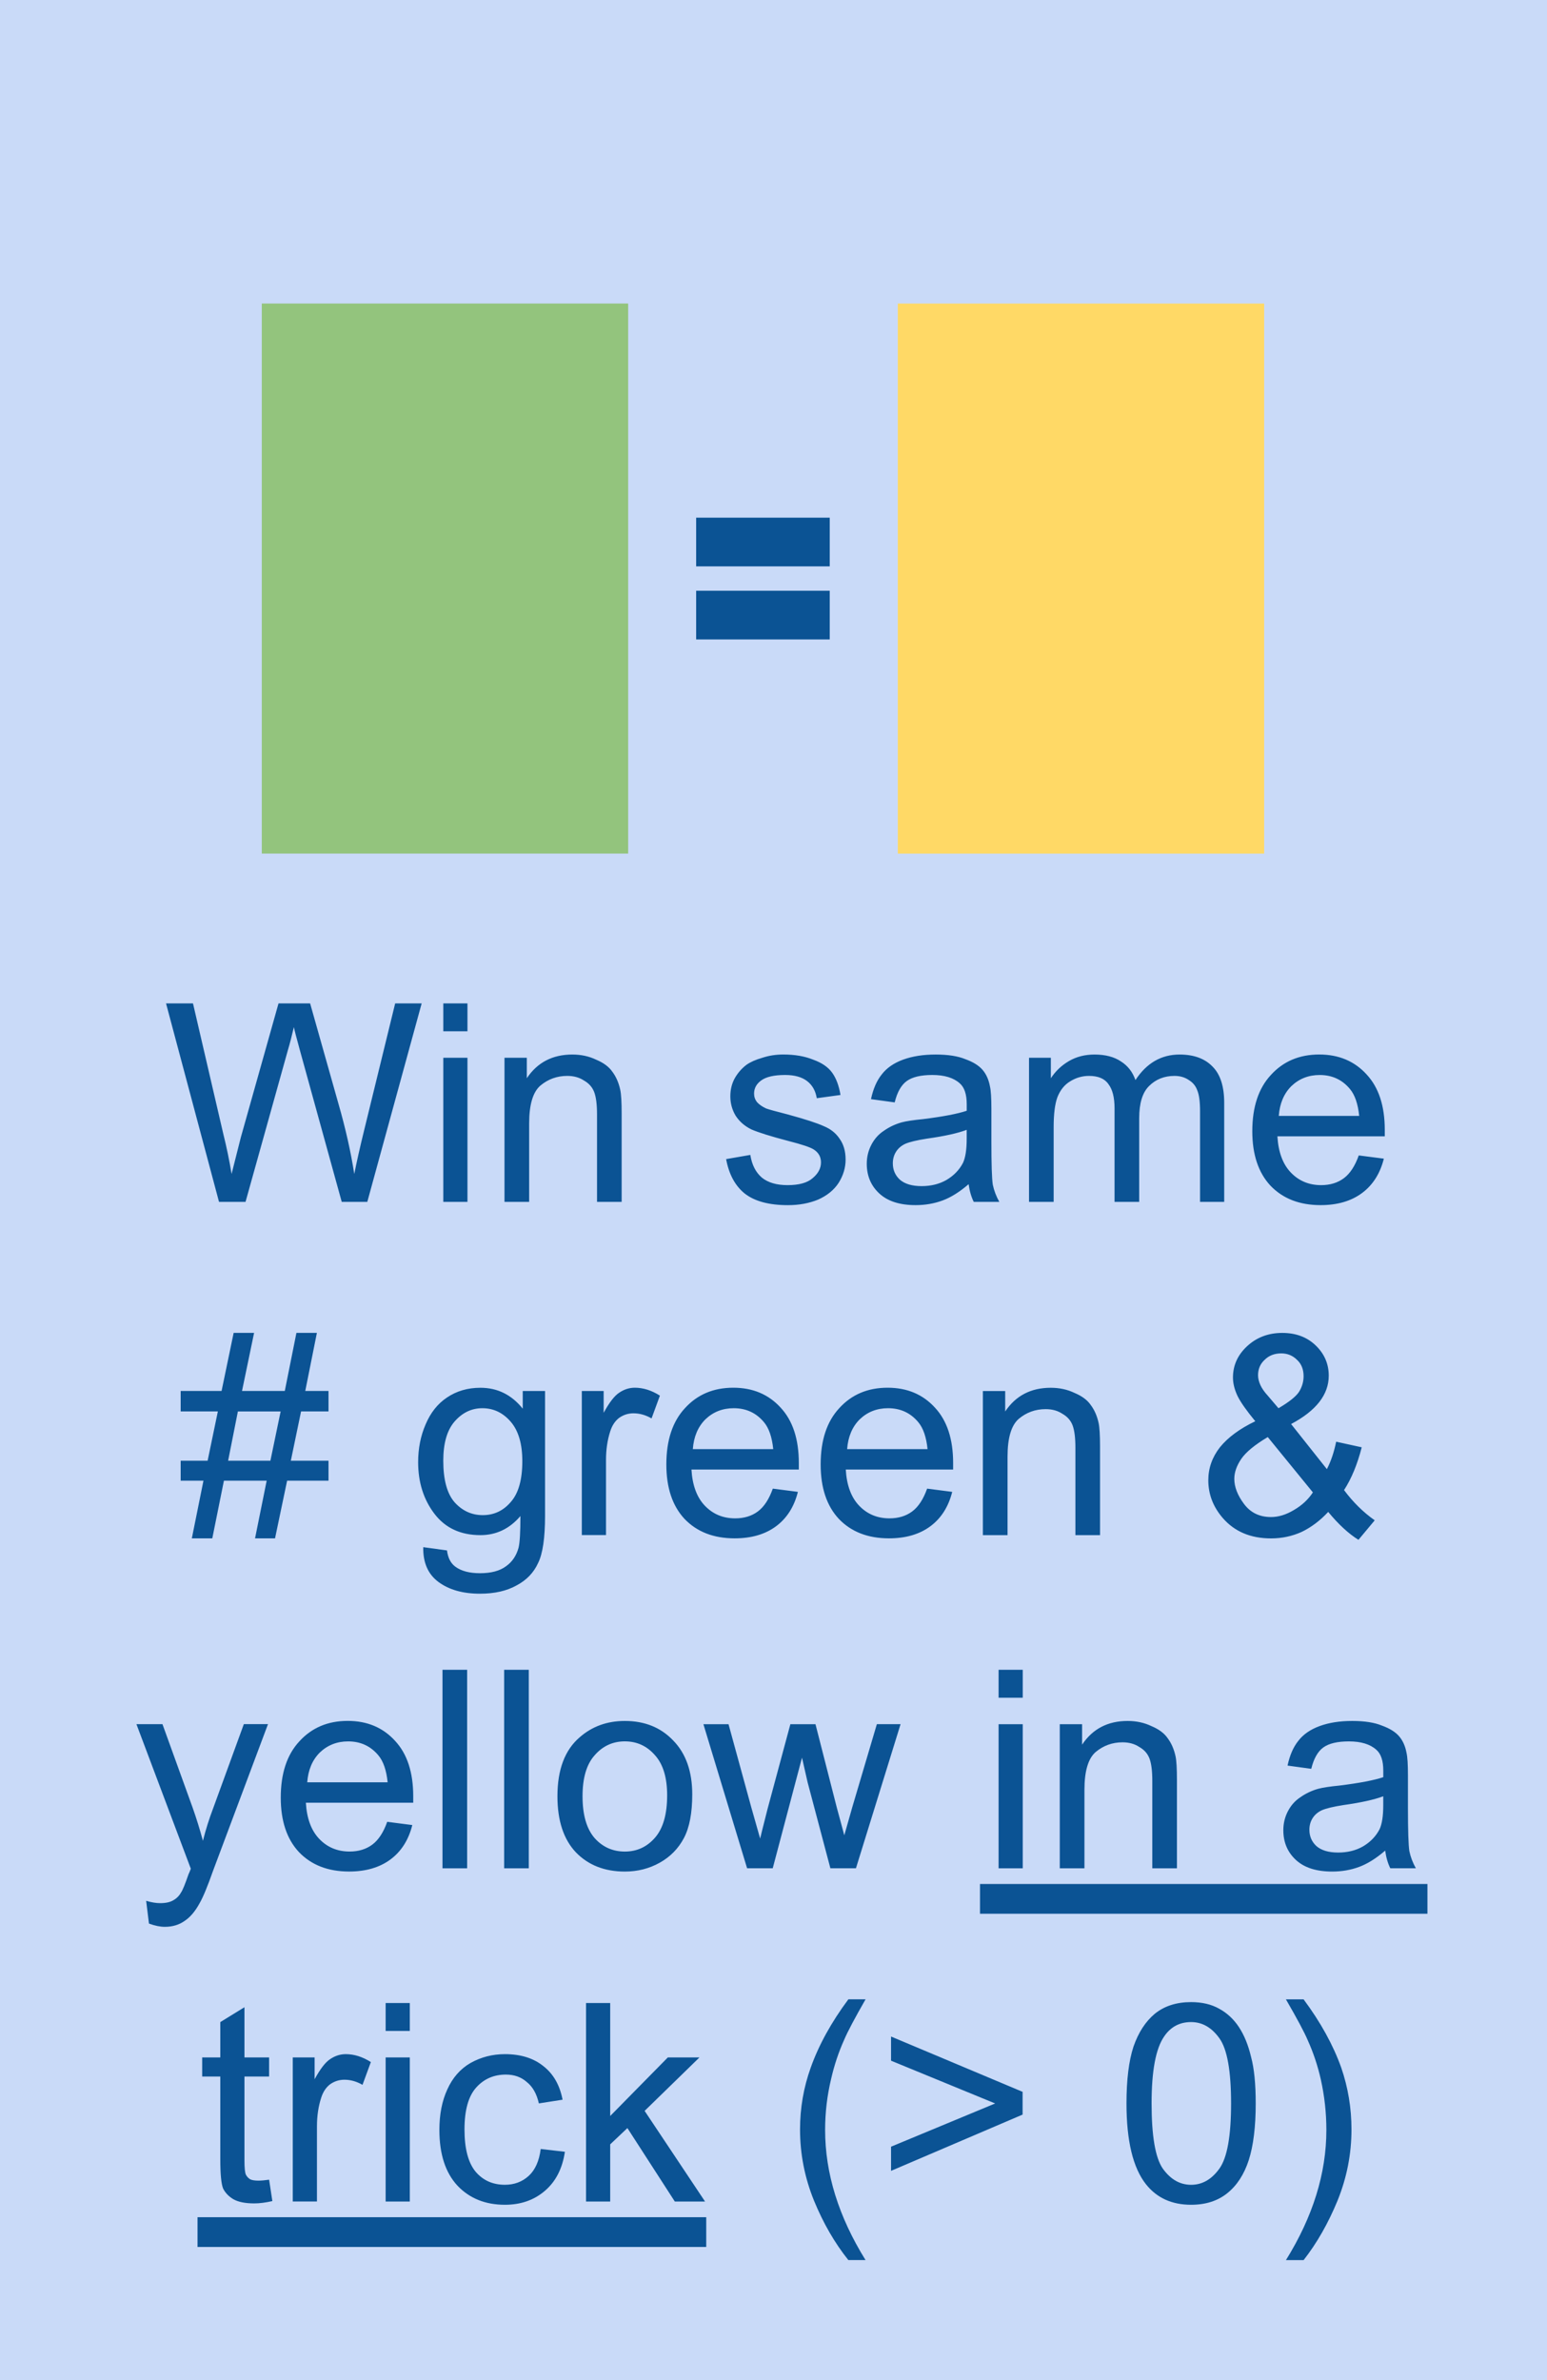 <svg version="1.1" viewBox="0.0 0.0 52.0 80.0" fill="none" stroke="none" stroke-linecap="square" stroke-miterlimit="10" xmlns:xlink="http://www.w3.org/1999/xlink" xmlns="http://www.w3.org/2000/svg"><clipPath id="p.0"><path d="m0 0l52.0 0l0 80.0l-52.0 0l0 -80.0z" clip-rule="nonzero"/></clipPath><g clip-path="url(#p.0)"><path fill="#c9daf8" d="m0 0l52.0 0l0 80.0l-52.0 0z" fill-rule="evenodd"/><path fill="#000000" fill-opacity="0.0" d="m-9.134 22.438l70.677 0l0 64.63l-70.677 0z" fill-rule="evenodd"/><path fill="#0b5394" d="m7.362 40.398l-1.781 -6.672l0.906 0l1.016 4.375q0.172 0.688 0.281 1.359q0.266 -1.062 0.312 -1.234l1.266 -4.5l1.062 0l0.953 3.375q0.359 1.25 0.531 2.359q0.125 -0.625 0.328 -1.453l1.047 -4.281l0.891 0l-1.828 6.672l-0.859 0l-1.406 -5.094q-0.172 -0.625 -0.203 -0.781q-0.109 0.469 -0.203 0.781l-1.422 5.094l-0.891 0zm7.539 -5.734l0 -0.938l0.812 0l0 0.938l-0.812 0zm0 5.734l0 -4.844l0.812 0l0 4.844l-0.812 0zm2.057 0l0 -4.844l0.75 0l0 0.688q0.531 -0.797 1.531 -0.797q0.438 0 0.797 0.172q0.375 0.156 0.547 0.406q0.188 0.25 0.266 0.609q0.047 0.219 0.047 0.797l0 2.969l-0.828 0l0 -2.938q0 -0.5 -0.094 -0.75q-0.094 -0.25 -0.344 -0.391q-0.234 -0.156 -0.562 -0.156q-0.516 0 -0.906 0.328q-0.375 0.328 -0.375 1.266l0 2.641l-0.828 0zm7.451 -1.438l0.812 -0.141q0.078 0.5 0.391 0.766q0.312 0.25 0.859 0.25q0.578 0 0.844 -0.234q0.281 -0.234 0.281 -0.531q0 -0.281 -0.25 -0.438q-0.172 -0.109 -0.844 -0.281q-0.891 -0.234 -1.25 -0.391q-0.344 -0.172 -0.531 -0.469q-0.172 -0.297 -0.172 -0.641q0 -0.328 0.141 -0.594q0.156 -0.281 0.406 -0.469q0.203 -0.141 0.531 -0.234q0.328 -0.109 0.703 -0.109q0.578 0 1.0 0.172q0.438 0.156 0.641 0.438q0.203 0.281 0.281 0.75l-0.797 0.109q-0.062 -0.375 -0.328 -0.578q-0.266 -0.203 -0.734 -0.203q-0.562 0 -0.812 0.188q-0.234 0.172 -0.234 0.438q0 0.156 0.094 0.281q0.109 0.125 0.312 0.219q0.125 0.047 0.734 0.203q0.859 0.234 1.203 0.391q0.344 0.141 0.531 0.422q0.203 0.281 0.203 0.703q0 0.406 -0.234 0.781q-0.234 0.359 -0.688 0.562q-0.453 0.188 -1.016 0.188q-0.953 0 -1.453 -0.391q-0.484 -0.391 -0.625 -1.156zm8.148 0.844q-0.453 0.391 -0.875 0.547q-0.422 0.156 -0.906 0.156q-0.797 0 -1.219 -0.391q-0.422 -0.391 -0.422 -1.0q0 -0.344 0.156 -0.641q0.156 -0.297 0.422 -0.469q0.266 -0.188 0.594 -0.281q0.234 -0.062 0.719 -0.109q1.0 -0.125 1.469 -0.281q0 -0.172 0 -0.219q0 -0.5 -0.234 -0.703q-0.312 -0.281 -0.922 -0.281q-0.578 0 -0.859 0.203q-0.281 0.203 -0.406 0.719l-0.797 -0.109q0.109 -0.516 0.359 -0.828q0.25 -0.328 0.719 -0.5q0.469 -0.172 1.094 -0.172q0.625 0 1.0 0.156q0.391 0.141 0.578 0.359q0.188 0.219 0.25 0.562q0.047 0.203 0.047 0.75l0 1.094q0 1.141 0.047 1.453q0.062 0.297 0.219 0.578l-0.859 0q-0.125 -0.25 -0.172 -0.594zm-0.062 -1.828q-0.453 0.172 -1.344 0.297q-0.5 0.078 -0.719 0.172q-0.203 0.094 -0.312 0.266q-0.109 0.172 -0.109 0.391q0 0.328 0.234 0.547q0.25 0.219 0.734 0.219q0.469 0 0.828 -0.203q0.375 -0.219 0.562 -0.578q0.125 -0.266 0.125 -0.812l0 -0.297zm2.094 2.422l0 -4.844l0.734 0l0 0.688q0.234 -0.359 0.609 -0.578q0.375 -0.219 0.859 -0.219q0.547 0 0.891 0.234q0.344 0.219 0.484 0.625q0.562 -0.859 1.484 -0.859q0.719 0 1.109 0.406q0.391 0.391 0.391 1.219l0 3.328l-0.812 0l0 -3.047q0 -0.484 -0.094 -0.703q-0.078 -0.219 -0.281 -0.344q-0.203 -0.141 -0.484 -0.141q-0.516 0 -0.859 0.344q-0.328 0.328 -0.328 1.078l0 2.812l-0.828 0l0 -3.141q0 -0.547 -0.203 -0.812q-0.188 -0.281 -0.656 -0.281q-0.344 0 -0.641 0.188q-0.281 0.172 -0.422 0.531q-0.125 0.344 -0.125 1.0l0 2.516l-0.828 0zm11.083 -1.562l0.844 0.109q-0.188 0.75 -0.734 1.156q-0.547 0.406 -1.391 0.406q-1.062 0 -1.688 -0.656q-0.609 -0.656 -0.609 -1.828q0 -1.219 0.625 -1.891q0.625 -0.688 1.625 -0.688q0.984 0 1.594 0.672q0.609 0.656 0.609 1.859q0 0.062 0 0.219l-3.609 0q0.047 0.797 0.453 1.219q0.406 0.422 1.016 0.422q0.453 0 0.766 -0.234q0.312 -0.234 0.5 -0.766zm-2.688 -1.328l2.703 0q-0.062 -0.609 -0.312 -0.906q-0.391 -0.469 -1.016 -0.469q-0.562 0 -0.953 0.375q-0.375 0.375 -0.422 1.0z" fill-rule="nonzero"/><path fill="#0b5394" d="m6.448 51.707l0.391 -1.938l-0.766 0l0 -0.672l0.906 0l0.344 -1.656l-1.25 0l0 -0.688l1.375 0l0.406 -1.953l0.687 0l-0.406 1.953l1.438 0l0.391 -1.953l0.688 0l-0.391 1.953l0.781 0l0 0.688l-0.922 0l-0.344 1.656l1.266 0l0 0.672l-1.391 0l-0.406 1.938l-0.672 0l0.391 -1.938l-1.437 0l-0.391 1.938l-0.688 0zm1.219 -2.609l1.422 0l0.344 -1.656l-1.437 0l-0.328 1.656zm6.561 2.906l0.797 0.109q0.047 0.375 0.281 0.547q0.297 0.219 0.828 0.219q0.562 0 0.875 -0.234q0.312 -0.219 0.422 -0.625q0.062 -0.25 0.062 -1.062q-0.547 0.641 -1.344 0.641q-1 0 -1.547 -0.719q-0.547 -0.719 -0.547 -1.734q0 -0.688 0.25 -1.266q0.25 -0.594 0.719 -0.906q0.484 -0.328 1.125 -0.328q0.859 0 1.422 0.703l0 -0.594l0.75 0l0 4.188q0 1.125 -0.234 1.594q-0.219 0.484 -0.719 0.75q-0.5 0.281 -1.234 0.281q-0.859 0 -1.391 -0.391q-0.531 -0.391 -0.516 -1.172zm0.672 -2.906q0 0.953 0.375 1.391q0.391 0.438 0.953 0.438q0.562 0 0.938 -0.438q0.391 -0.438 0.391 -1.375q0 -0.875 -0.391 -1.328q-0.391 -0.453 -0.953 -0.453q-0.547 0 -0.938 0.453q-0.375 0.438 -0.375 1.312zm4.657 2.5l0 -4.844l0.734 0l0 0.734q0.281 -0.516 0.516 -0.672q0.25 -0.172 0.531 -0.172q0.422 0 0.844 0.266l-0.281 0.766q-0.297 -0.172 -0.609 -0.172q-0.266 0 -0.484 0.156q-0.203 0.156 -0.297 0.453q-0.141 0.438 -0.141 0.953l0 2.531l-0.812 0zm6.419 -1.562l0.844 0.109q-0.188 0.75 -0.734 1.156q-0.547 0.406 -1.391 0.406q-1.062 0 -1.688 -0.656q-0.609 -0.656 -0.609 -1.828q0 -1.219 0.625 -1.891q0.625 -0.688 1.625 -0.688q0.984 0 1.594 0.672q0.609 0.656 0.609 1.859q0 0.062 0 0.219l-3.609 0q0.047 0.797 0.453 1.219q0.406 0.422 1.016 0.422q0.453 0 0.766 -0.234q0.312 -0.234 0.5 -0.766zm-2.688 -1.328l2.703 0q-0.062 -0.609 -0.312 -0.906q-0.391 -0.469 -1.016 -0.469q-0.562 0 -0.953 0.375q-0.375 0.375 -0.422 1.0zm7.875 1.328l0.844 0.109q-0.188 0.75 -0.734 1.156q-0.547 0.406 -1.391 0.406q-1.062 0 -1.688 -0.656q-0.609 -0.656 -0.609 -1.828q0 -1.219 0.625 -1.891q0.625 -0.688 1.625 -0.688q0.984 0 1.594 0.672q0.609 0.656 0.609 1.859q0 0.062 0 0.219l-3.609 0q0.047 0.797 0.453 1.219q0.406 0.422 1.016 0.422q0.453 0 0.766 -0.234q0.312 -0.234 0.5 -0.766zm-2.688 -1.328l2.703 0q-0.062 -0.609 -0.312 -0.906q-0.391 -0.469 -1.016 -0.469q-0.562 0 -0.953 0.375q-0.375 0.375 -0.422 1.0zm4.563 2.891l0 -4.844l0.75 0l0 0.688q0.531 -0.797 1.531 -0.797q0.438 0 0.797 0.172q0.375 0.156 0.547 0.406q0.188 0.25 0.266 0.609q0.047 0.219 0.047 0.797l0 2.969l-0.828 0l0 -2.938q0 -0.5 -0.094 -0.75q-0.094 -0.25 -0.344 -0.391q-0.234 -0.156 -0.562 -0.156q-0.516 0 -0.906 0.328q-0.375 0.328 -0.375 1.266l0 2.641l-0.828 0zm11.608 -0.781q-0.406 0.438 -0.891 0.672q-0.484 0.219 -1.031 0.219q-1.031 0 -1.625 -0.688q-0.484 -0.562 -0.484 -1.266q0 -0.609 0.391 -1.109q0.406 -0.5 1.188 -0.875q-0.438 -0.531 -0.594 -0.844q-0.156 -0.328 -0.156 -0.625q0 -0.609 0.469 -1.047q0.484 -0.453 1.188 -0.453q0.688 0 1.125 0.422q0.438 0.422 0.438 1.016q0 0.953 -1.266 1.625l1.203 1.516q0.203 -0.391 0.312 -0.922l0.859 0.188q-0.219 0.859 -0.594 1.438q0.453 0.609 1.031 1.016l-0.547 0.656q-0.5 -0.312 -1.016 -0.938zm-1.672 -3.484q0.531 -0.312 0.688 -0.547q0.156 -0.25 0.156 -0.531q0 -0.344 -0.219 -0.547q-0.219 -0.219 -0.531 -0.219q-0.344 0 -0.562 0.219q-0.219 0.203 -0.219 0.516q0 0.156 0.078 0.328q0.078 0.172 0.25 0.359l0.359 0.422zm1.156 2.828l-1.516 -1.859q-0.656 0.391 -0.891 0.734q-0.234 0.344 -0.234 0.672q0 0.406 0.328 0.844q0.328 0.438 0.906 0.438q0.375 0 0.766 -0.234q0.406 -0.234 0.641 -0.594z" fill-rule="nonzero"/><path fill="#0b5394" d="m5.007 64.657l-0.094 -0.766q0.266 0.078 0.469 0.078q0.281 0 0.438 -0.094q0.172 -0.094 0.266 -0.266q0.078 -0.109 0.25 -0.609q0.031 -0.062 0.078 -0.188l-1.828 -4.859l0.875 0l1.016 2.812q0.188 0.531 0.344 1.109q0.141 -0.562 0.344 -1.094l1.031 -2.828l0.812 0l-1.844 4.922q-0.281 0.797 -0.453 1.094q-0.219 0.406 -0.5 0.594q-0.281 0.203 -0.672 0.203q-0.234 0 -0.531 -0.109zm8.008 -3.422l0.844 0.109q-0.188 0.75 -0.734 1.156q-0.547 0.406 -1.391 0.406q-1.062 0 -1.688 -0.656q-0.609 -0.656 -0.609 -1.828q0 -1.219 0.625 -1.891q0.625 -0.688 1.625 -0.688q0.984 0 1.594 0.672q0.609 0.656 0.609 1.859q0 0.062 0 0.219l-3.609 0q0.047 0.797 0.453 1.219q0.406 0.422 1.016 0.422q0.453 0 0.766 -0.234q0.312 -0.234 0.5 -0.766zm-2.688 -1.328l2.703 0q-0.062 -0.609 -0.312 -0.906q-0.391 -0.469 -1.016 -0.469q-0.562 0 -0.953 0.375q-0.375 0.375 -0.422 1.0zm4.547 2.891l0 -6.672l0.828 0l0 6.672l-0.828 0zm2.072 0l0 -6.672l0.828 0l0 6.672l-0.828 0zm1.791 -2.422q0 -1.344 0.75 -1.984q0.625 -0.547 1.516 -0.547q1.0 0 1.625 0.656q0.641 0.656 0.641 1.812q0 0.938 -0.281 1.469q-0.281 0.531 -0.813 0.828q-0.531 0.297 -1.172 0.297q-1.016 0 -1.641 -0.641q-0.625 -0.656 -0.625 -1.891zm0.844 0q0 0.938 0.406 1.406q0.406 0.453 1.016 0.453q0.609 0 1.016 -0.469q0.406 -0.469 0.406 -1.422q0 -0.891 -0.406 -1.344q-0.406 -0.469 -1.016 -0.469q-0.609 0 -1.016 0.469q-0.406 0.453 -0.406 1.375zm5.532 2.422l-1.469 -4.844l0.844 0l0.766 2.797l0.297 1.047q0.016 -0.078 0.25 -1.0l0.766 -2.844l0.844 0l0.719 2.812l0.25 0.922l0.266 -0.938l0.828 -2.797l0.797 0l-1.5 4.844l-0.859 0l-0.766 -2.891l-0.188 -0.828l-0.984 3.719l-0.859 0z" fill-rule="nonzero"/><path fill="#010000" fill-opacity="0.0" d="m32.941 54.353l15.04 0l0 10.726l-15.04 0l0 -10.726z" fill-rule="nonzero"/><path fill="#0b5394" d="m33.566 57.064l0 -0.938l0.812 0l0 0.938l-0.812 0zm0 5.734l0 -4.844l0.812 0l0 4.844l-0.812 0zm2.057 0l0 -4.844l0.75 0l0 0.688q0.531 -0.797 1.531 -0.797q0.438 0 0.797 0.172q0.375 0.156 0.547 0.406q0.188 0.25 0.266 0.609q0.047 0.219 0.047 0.797l0 2.969l-0.828 0l0 -2.938q0 -0.5 -0.094 -0.75q-0.094 -0.25 -0.344 -0.391q-0.234 -0.156 -0.562 -0.156q-0.516 0 -0.906 0.328q-0.375 0.328 -0.375 1.266l0 2.641l-0.828 0zm10.936 -0.594q-0.453 0.391 -0.875 0.547q-0.422 0.156 -0.906 0.156q-0.797 0 -1.219 -0.391q-0.422 -0.391 -0.422 -1.0q0 -0.344 0.156 -0.641q0.156 -0.297 0.422 -0.469q0.266 -0.188 0.594 -0.281q0.234 -0.062 0.719 -0.109q1.0 -0.125 1.469 -0.281q0 -0.172 0 -0.219q0 -0.5 -0.234 -0.703q-0.312 -0.281 -0.922 -0.281q-0.578 0 -0.859 0.203q-0.281 0.203 -0.406 0.719l-0.797 -0.109q0.109 -0.516 0.359 -0.828q0.25 -0.328 0.719 -0.5q0.469 -0.172 1.094 -0.172q0.625 0 1.0 0.156q0.391 0.141 0.578 0.359q0.188 0.219 0.25 0.562q0.047 0.203 0.047 0.75l0 1.094q0 1.141 0.047 1.453q0.062 0.297 0.219 0.578l-0.859 0q-0.125 -0.25 -0.172 -0.594zm-0.062 -1.828q-0.453 0.172 -1.344 0.297q-0.5 0.078 -0.719 0.172q-0.203 0.094 -0.312 0.266q-0.109 0.172 -0.109 0.391q0 0.328 0.234 0.547q0.25 0.219 0.734 0.219q0.469 0 0.828 -0.203q0.375 -0.219 0.562 -0.578q0.125 -0.266 0.125 -0.812l0 -0.297z" fill-rule="nonzero"/><path fill="#010000" fill-opacity="0.0" d="m47.981 54.353l0 0l0 10.726l0 0l0 -10.726z" fill-rule="nonzero"/><path fill="#0b5394" d="m32.941 63.325l15.04 0l0 1.0l-15.04 0l0 -1.0z" fill-rule="nonzero"/><path fill="#000000" fill-opacity="0.0" d="m6.64 65.553l17.099 0l0 10.726l-17.099 0l0 -10.726z" fill-rule="nonzero"/><path fill="#0b5394" d="m9.046 73.264l0.109 0.719q-0.344 0.078 -0.609 0.078q-0.453 0 -0.703 -0.141q-0.234 -0.141 -0.344 -0.359q-0.094 -0.234 -0.094 -0.984l0 -2.781l-0.609 0l0 -0.641l0.609 0l0 -1.188l0.812 -0.5l0 1.688l0.828 0l0 0.641l-0.828 0l0 2.828q0 0.359 0.047 0.469q0.047 0.094 0.141 0.156q0.094 0.047 0.281 0.047q0.141 0 0.359 -0.031zm0.795 0.734l0 -4.844l0.734 0l0 0.734q0.281 -0.516 0.516 -0.672q0.25 -0.172 0.531 -0.172q0.422 0 0.844 0.266l-0.281 0.766q-0.297 -0.172 -0.609 -0.172q-0.266 0 -0.484 0.156q-0.203 0.156 -0.297 0.453q-0.141 0.438 -0.141 0.953l0 2.531l-0.812 0zm3.122 -5.734l0 -0.938l0.812 0l0 0.938l-0.812 0zm0 5.734l0 -4.844l0.812 0l0 4.844l-0.812 0zm5.213 -1.766l0.812 0.094q-0.125 0.844 -0.672 1.312q-0.547 0.469 -1.344 0.469q-0.984 0 -1.594 -0.641q-0.609 -0.656 -0.609 -1.875q0 -0.781 0.266 -1.359q0.266 -0.594 0.781 -0.891q0.531 -0.297 1.156 -0.297q0.797 0 1.297 0.406q0.5 0.391 0.641 1.125l-0.797 0.125q-0.109 -0.484 -0.406 -0.719q-0.281 -0.25 -0.703 -0.25q-0.609 0 -1.0 0.438q-0.391 0.438 -0.391 1.406q0 0.969 0.375 1.422q0.375 0.438 0.984 0.438q0.469 0 0.797 -0.297q0.328 -0.297 0.406 -0.906zm1.523 1.766l0 -6.672l0.812 0l0 3.797l1.938 -1.969l1.063 0l-1.844 1.797l2.031 3.047l-1.016 0l-1.594 -2.469l-0.578 0.547l0 1.922l-0.812 0z" fill-rule="nonzero"/><path fill="#0b5394" d="m28.517 75.967q-0.688 -0.859 -1.156 -2.0q-0.469 -1.156 -0.469 -2.391q0 -1.078 0.359 -2.078q0.406 -1.141 1.266 -2.297l0.578 0q-0.547 0.953 -0.719 1.359q-0.281 0.625 -0.438 1.312q-0.203 0.844 -0.203 1.719q0 2.188 1.359 4.375l-0.578 0zm5.856 -4.891l-4.422 1.891l0 -0.812l3.5 -1.453l-3.5 -1.438l0 -0.812l4.422 1.859l0 0.766zm3.492 -0.375q0 -1.188 0.234 -1.906q0.25 -0.719 0.719 -1.109q0.484 -0.391 1.219 -0.391q0.547 0 0.938 0.219q0.406 0.219 0.672 0.625q0.266 0.406 0.406 1.0q0.156 0.578 0.156 1.562q0 1.172 -0.234 1.906q-0.234 0.719 -0.719 1.109q-0.484 0.391 -1.219 0.391q-0.969 0 -1.516 -0.688q-0.656 -0.828 -0.656 -2.719zm0.844 0q0 1.641 0.375 2.188q0.391 0.547 0.953 0.547q0.562 0 0.953 -0.547q0.391 -0.547 0.391 -2.188q0 -1.641 -0.391 -2.188q-0.391 -0.547 -0.953 -0.547q-0.578 0 -0.906 0.484q-0.422 0.609 -0.422 2.25zm5.11 5.266l-0.594 0q1.359 -2.188 1.359 -4.375q0 -0.859 -0.188 -1.703q-0.156 -0.688 -0.438 -1.312q-0.172 -0.406 -0.734 -1.375l0.594 0q0.859 1.156 1.266 2.297q0.344 1.0 0.344 2.078q0 1.234 -0.469 2.391q-0.469 1.141 -1.141 2.0z" fill-rule="nonzero"/><path fill="#0b5394" d="m6.64 74.525l17.099 0l0 1.0l-17.099 0l0 -1.0z" fill-rule="nonzero"/><path fill="#93c47d" d="m8.8 10.202l12.315 0l0 18.488l-12.315 0z" fill-rule="evenodd"/><path fill="#ffd966" d="m30.178 10.203l12.315 0l0 18.488l-12.315 0z" fill-rule="evenodd"/><path fill="#0b5394" d="m23.4 17.4l4.49 0l0 1.637l-4.49 0zm0 2.456l4.49 0l0 1.637l-4.49 0z" fill-rule="evenodd"/></g></svg>